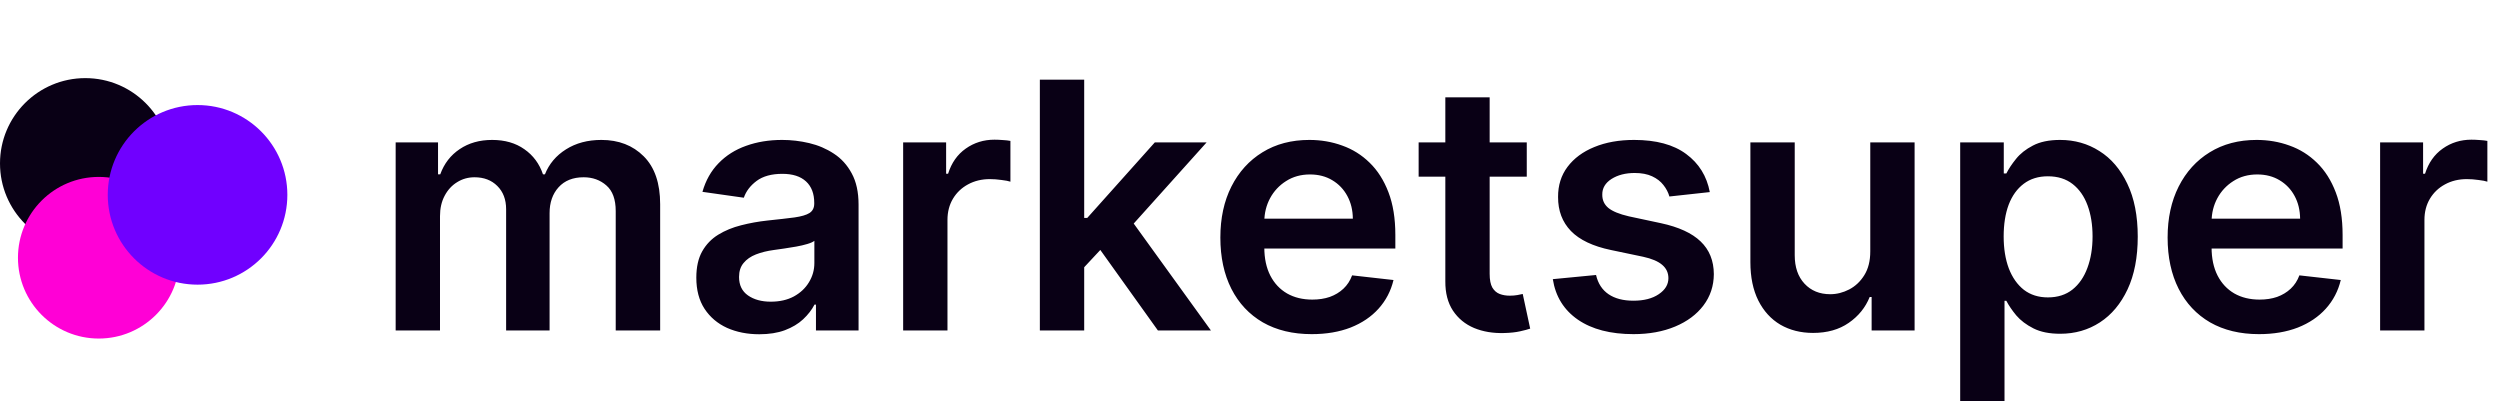 <svg width="174" height="29" viewBox="0 0 174 29" fill="none" xmlns="http://www.w3.org/2000/svg">
<circle cx="5.938" cy="11.375" r="5.938" fill="#090015"/>
<circle cx="6.875" cy="17.938" r="5.625" fill="#FF00D6"/>
<circle cx="13.75" cy="13.562" r="6.25" fill="#7000FF"/>
<path d="M27.538 23V9.909H30.487V12.133H30.641C30.913 11.383 31.365 10.798 31.996 10.378C32.626 9.952 33.379 9.739 34.254 9.739C35.141 9.739 35.888 9.955 36.496 10.386C37.109 10.812 37.541 11.395 37.791 12.133H37.928C38.217 11.406 38.706 10.827 39.394 10.395C40.087 9.957 40.908 9.739 41.856 9.739C43.061 9.739 44.044 10.119 44.805 10.881C45.567 11.642 45.947 12.753 45.947 14.213V23H42.854V14.69C42.854 13.878 42.638 13.284 42.206 12.909C41.774 12.528 41.246 12.338 40.621 12.338C39.876 12.338 39.294 12.571 38.874 13.037C38.459 13.497 38.251 14.097 38.251 14.835V23H35.226V14.562C35.226 13.886 35.021 13.347 34.612 12.943C34.209 12.54 33.68 12.338 33.027 12.338C32.584 12.338 32.18 12.452 31.817 12.679C31.453 12.901 31.163 13.216 30.947 13.625C30.732 14.028 30.624 14.5 30.624 15.04V23H27.538ZM52.844 23.264C52.015 23.264 51.268 23.116 50.603 22.821C49.944 22.52 49.421 22.077 49.035 21.491C48.654 20.906 48.464 20.185 48.464 19.327C48.464 18.588 48.6 17.977 48.873 17.494C49.146 17.011 49.518 16.625 49.989 16.335C50.461 16.046 50.992 15.827 51.583 15.679C52.18 15.526 52.796 15.415 53.432 15.347C54.2 15.267 54.822 15.196 55.299 15.133C55.776 15.065 56.123 14.963 56.339 14.827C56.56 14.685 56.671 14.466 56.671 14.171V14.119C56.671 13.477 56.481 12.98 56.1 12.628C55.719 12.276 55.171 12.099 54.455 12.099C53.7 12.099 53.1 12.264 52.657 12.594C52.219 12.923 51.924 13.312 51.771 13.761L48.89 13.352C49.117 12.557 49.492 11.892 50.015 11.358C50.538 10.818 51.177 10.415 51.932 10.148C52.688 9.875 53.523 9.739 54.438 9.739C55.069 9.739 55.697 9.812 56.322 9.96C56.947 10.108 57.518 10.352 58.035 10.693C58.552 11.028 58.967 11.486 59.279 12.065C59.597 12.645 59.756 13.369 59.756 14.239V23H56.791V21.202H56.688C56.501 21.565 56.236 21.906 55.896 22.224C55.56 22.537 55.137 22.79 54.626 22.983C54.12 23.171 53.526 23.264 52.844 23.264ZM53.646 20.997C54.265 20.997 54.802 20.875 55.256 20.631C55.711 20.381 56.06 20.051 56.305 19.642C56.555 19.233 56.68 18.787 56.68 18.304V16.761C56.583 16.841 56.418 16.915 56.185 16.983C55.958 17.051 55.702 17.111 55.418 17.162C55.134 17.213 54.853 17.259 54.575 17.298C54.296 17.338 54.055 17.372 53.85 17.401C53.39 17.463 52.978 17.565 52.614 17.707C52.251 17.849 51.964 18.048 51.754 18.304C51.543 18.554 51.438 18.878 51.438 19.276C51.438 19.844 51.646 20.273 52.06 20.562C52.475 20.852 53.004 20.997 53.646 20.997ZM62.859 23V9.909H65.85V12.091H65.987C66.225 11.335 66.634 10.753 67.214 10.344C67.799 9.929 68.467 9.722 69.217 9.722C69.387 9.722 69.577 9.73 69.788 9.747C70.004 9.759 70.183 9.778 70.325 9.807V12.645C70.194 12.599 69.987 12.56 69.702 12.526C69.424 12.486 69.154 12.466 68.893 12.466C68.33 12.466 67.825 12.588 67.376 12.832C66.933 13.071 66.583 13.403 66.327 13.829C66.072 14.256 65.944 14.747 65.944 15.304V23H62.859ZM75.187 18.892L75.178 15.168H75.673L80.377 9.909H83.982L78.195 16.352H77.556L75.187 18.892ZM72.374 23V5.545H75.46V23H72.374ZM80.59 23L76.329 17.043L78.408 14.869L84.281 23H80.59ZM91.295 23.256C89.982 23.256 88.849 22.983 87.894 22.438C86.945 21.886 86.215 21.108 85.704 20.102C85.192 19.091 84.937 17.901 84.937 16.531C84.937 15.185 85.192 14.003 85.704 12.986C86.221 11.963 86.942 11.168 87.869 10.599C88.795 10.026 89.883 9.739 91.133 9.739C91.94 9.739 92.701 9.869 93.417 10.131C94.138 10.386 94.775 10.784 95.326 11.324C95.883 11.864 96.32 12.551 96.638 13.386C96.957 14.216 97.116 15.204 97.116 16.352V17.298H86.386V15.219H94.158C94.153 14.628 94.025 14.102 93.775 13.642C93.525 13.176 93.175 12.81 92.727 12.543C92.283 12.276 91.766 12.142 91.175 12.142C90.545 12.142 89.991 12.296 89.513 12.602C89.036 12.903 88.664 13.301 88.397 13.796C88.136 14.284 88.002 14.821 87.996 15.406V17.222C87.996 17.983 88.136 18.636 88.414 19.182C88.692 19.722 89.082 20.136 89.582 20.426C90.082 20.71 90.667 20.852 91.337 20.852C91.786 20.852 92.192 20.79 92.556 20.665C92.92 20.534 93.235 20.344 93.502 20.094C93.769 19.844 93.971 19.534 94.107 19.165L96.988 19.489C96.806 20.25 96.46 20.915 95.948 21.483C95.442 22.046 94.795 22.483 94.005 22.796C93.215 23.102 92.312 23.256 91.295 23.256ZM106.263 9.909V12.296H98.737V9.909H106.263ZM100.595 6.773H103.68V19.062C103.68 19.477 103.743 19.796 103.868 20.017C103.999 20.233 104.169 20.381 104.379 20.46C104.589 20.54 104.822 20.579 105.078 20.579C105.271 20.579 105.447 20.565 105.607 20.537C105.771 20.509 105.896 20.483 105.982 20.46L106.501 22.872C106.337 22.929 106.101 22.991 105.794 23.06C105.493 23.128 105.124 23.168 104.686 23.179C103.913 23.202 103.217 23.085 102.598 22.829C101.979 22.568 101.487 22.165 101.124 21.619C100.766 21.074 100.589 20.392 100.595 19.574V6.773ZM119.002 13.369L116.19 13.676C116.11 13.392 115.971 13.125 115.772 12.875C115.579 12.625 115.317 12.423 114.988 12.27C114.658 12.117 114.255 12.04 113.778 12.04C113.136 12.04 112.596 12.179 112.158 12.457C111.727 12.736 111.513 13.097 111.519 13.54C111.513 13.921 111.653 14.23 111.937 14.469C112.227 14.707 112.704 14.903 113.369 15.057L115.602 15.534C116.84 15.801 117.761 16.224 118.363 16.804C118.971 17.384 119.278 18.142 119.283 19.079C119.278 19.903 119.036 20.631 118.559 21.261C118.087 21.886 117.431 22.375 116.59 22.727C115.749 23.079 114.783 23.256 113.692 23.256C112.09 23.256 110.8 22.921 109.823 22.25C108.846 21.574 108.263 20.634 108.076 19.429L111.085 19.139C111.221 19.73 111.511 20.176 111.954 20.477C112.397 20.778 112.974 20.929 113.684 20.929C114.417 20.929 115.005 20.778 115.448 20.477C115.897 20.176 116.121 19.804 116.121 19.361C116.121 18.986 115.977 18.676 115.687 18.432C115.403 18.188 114.96 18 114.357 17.869L112.124 17.401C110.869 17.139 109.94 16.699 109.337 16.079C108.735 15.454 108.437 14.665 108.442 13.71C108.437 12.903 108.656 12.204 109.099 11.614C109.548 11.017 110.17 10.557 110.965 10.233C111.766 9.903 112.69 9.739 113.735 9.739C115.269 9.739 116.477 10.065 117.357 10.719C118.244 11.372 118.792 12.256 119.002 13.369ZM130.171 17.494V9.909H133.256V23H130.265V20.673H130.129C129.833 21.406 129.347 22.006 128.671 22.472C128.001 22.938 127.174 23.171 126.191 23.171C125.333 23.171 124.575 22.98 123.915 22.599C123.262 22.213 122.751 21.653 122.381 20.921C122.012 20.182 121.827 19.29 121.827 18.244V9.909H124.913V17.767C124.913 18.597 125.14 19.256 125.594 19.744C126.049 20.233 126.646 20.477 127.384 20.477C127.839 20.477 128.279 20.366 128.705 20.145C129.131 19.923 129.481 19.594 129.754 19.156C130.032 18.713 130.171 18.159 130.171 17.494ZM136.429 27.909V9.909H139.463V12.074H139.642C139.801 11.756 140.026 11.418 140.315 11.06C140.605 10.696 140.997 10.386 141.491 10.131C141.986 9.869 142.616 9.739 143.384 9.739C144.395 9.739 145.307 9.997 146.119 10.514C146.938 11.026 147.585 11.784 148.062 12.79C148.545 13.79 148.787 15.017 148.787 16.472C148.787 17.909 148.551 19.131 148.08 20.136C147.608 21.142 146.966 21.909 146.153 22.438C145.341 22.966 144.42 23.23 143.392 23.23C142.642 23.23 142.02 23.105 141.526 22.855C141.031 22.605 140.634 22.304 140.332 21.952C140.037 21.594 139.807 21.256 139.642 20.938H139.514V27.909H136.429ZM139.455 16.454C139.455 17.301 139.574 18.043 139.812 18.679C140.057 19.315 140.406 19.812 140.861 20.171C141.321 20.523 141.878 20.699 142.531 20.699C143.213 20.699 143.784 20.517 144.244 20.153C144.705 19.784 145.051 19.281 145.284 18.645C145.523 18.003 145.642 17.273 145.642 16.454C145.642 15.642 145.526 14.921 145.293 14.29C145.06 13.659 144.713 13.165 144.253 12.807C143.793 12.449 143.219 12.27 142.531 12.27C141.872 12.27 141.312 12.443 140.852 12.79C140.392 13.136 140.043 13.622 139.804 14.247C139.571 14.872 139.455 15.608 139.455 16.454ZM157.224 23.256C155.912 23.256 154.778 22.983 153.824 22.438C152.875 21.886 152.145 21.108 151.634 20.102C151.122 19.091 150.866 17.901 150.866 16.531C150.866 15.185 151.122 14.003 151.634 12.986C152.151 11.963 152.872 11.168 153.798 10.599C154.724 10.026 155.812 9.739 157.062 9.739C157.869 9.739 158.631 9.869 159.347 10.131C160.068 10.386 160.705 10.784 161.256 11.324C161.813 11.864 162.25 12.551 162.568 13.386C162.886 14.216 163.045 15.204 163.045 16.352V17.298H152.315V15.219H160.088C160.082 14.628 159.955 14.102 159.705 13.642C159.455 13.176 159.105 12.81 158.656 12.543C158.213 12.276 157.696 12.142 157.105 12.142C156.474 12.142 155.92 12.296 155.443 12.602C154.966 12.903 154.594 13.301 154.327 13.796C154.065 14.284 153.932 14.821 153.926 15.406V17.222C153.926 17.983 154.065 18.636 154.344 19.182C154.622 19.722 155.011 20.136 155.511 20.426C156.011 20.71 156.597 20.852 157.267 20.852C157.716 20.852 158.122 20.79 158.486 20.665C158.849 20.534 159.165 20.344 159.432 20.094C159.699 19.844 159.901 19.534 160.037 19.165L162.918 19.489C162.736 20.25 162.389 20.915 161.878 21.483C161.372 22.046 160.724 22.483 159.935 22.796C159.145 23.102 158.241 23.256 157.224 23.256ZM165.656 23V9.909H168.647V12.091H168.783C169.022 11.335 169.431 10.753 170.011 10.344C170.596 9.929 171.263 9.722 172.013 9.722C172.184 9.722 172.374 9.73 172.585 9.747C172.8 9.759 172.979 9.778 173.121 9.807V12.645C172.991 12.599 172.783 12.56 172.499 12.526C172.221 12.486 171.951 12.466 171.69 12.466C171.127 12.466 170.621 12.588 170.173 12.832C169.729 13.071 169.38 13.403 169.124 13.829C168.869 14.256 168.741 14.747 168.741 15.304V23H165.656Z" fill="#090015"/>
</svg>
